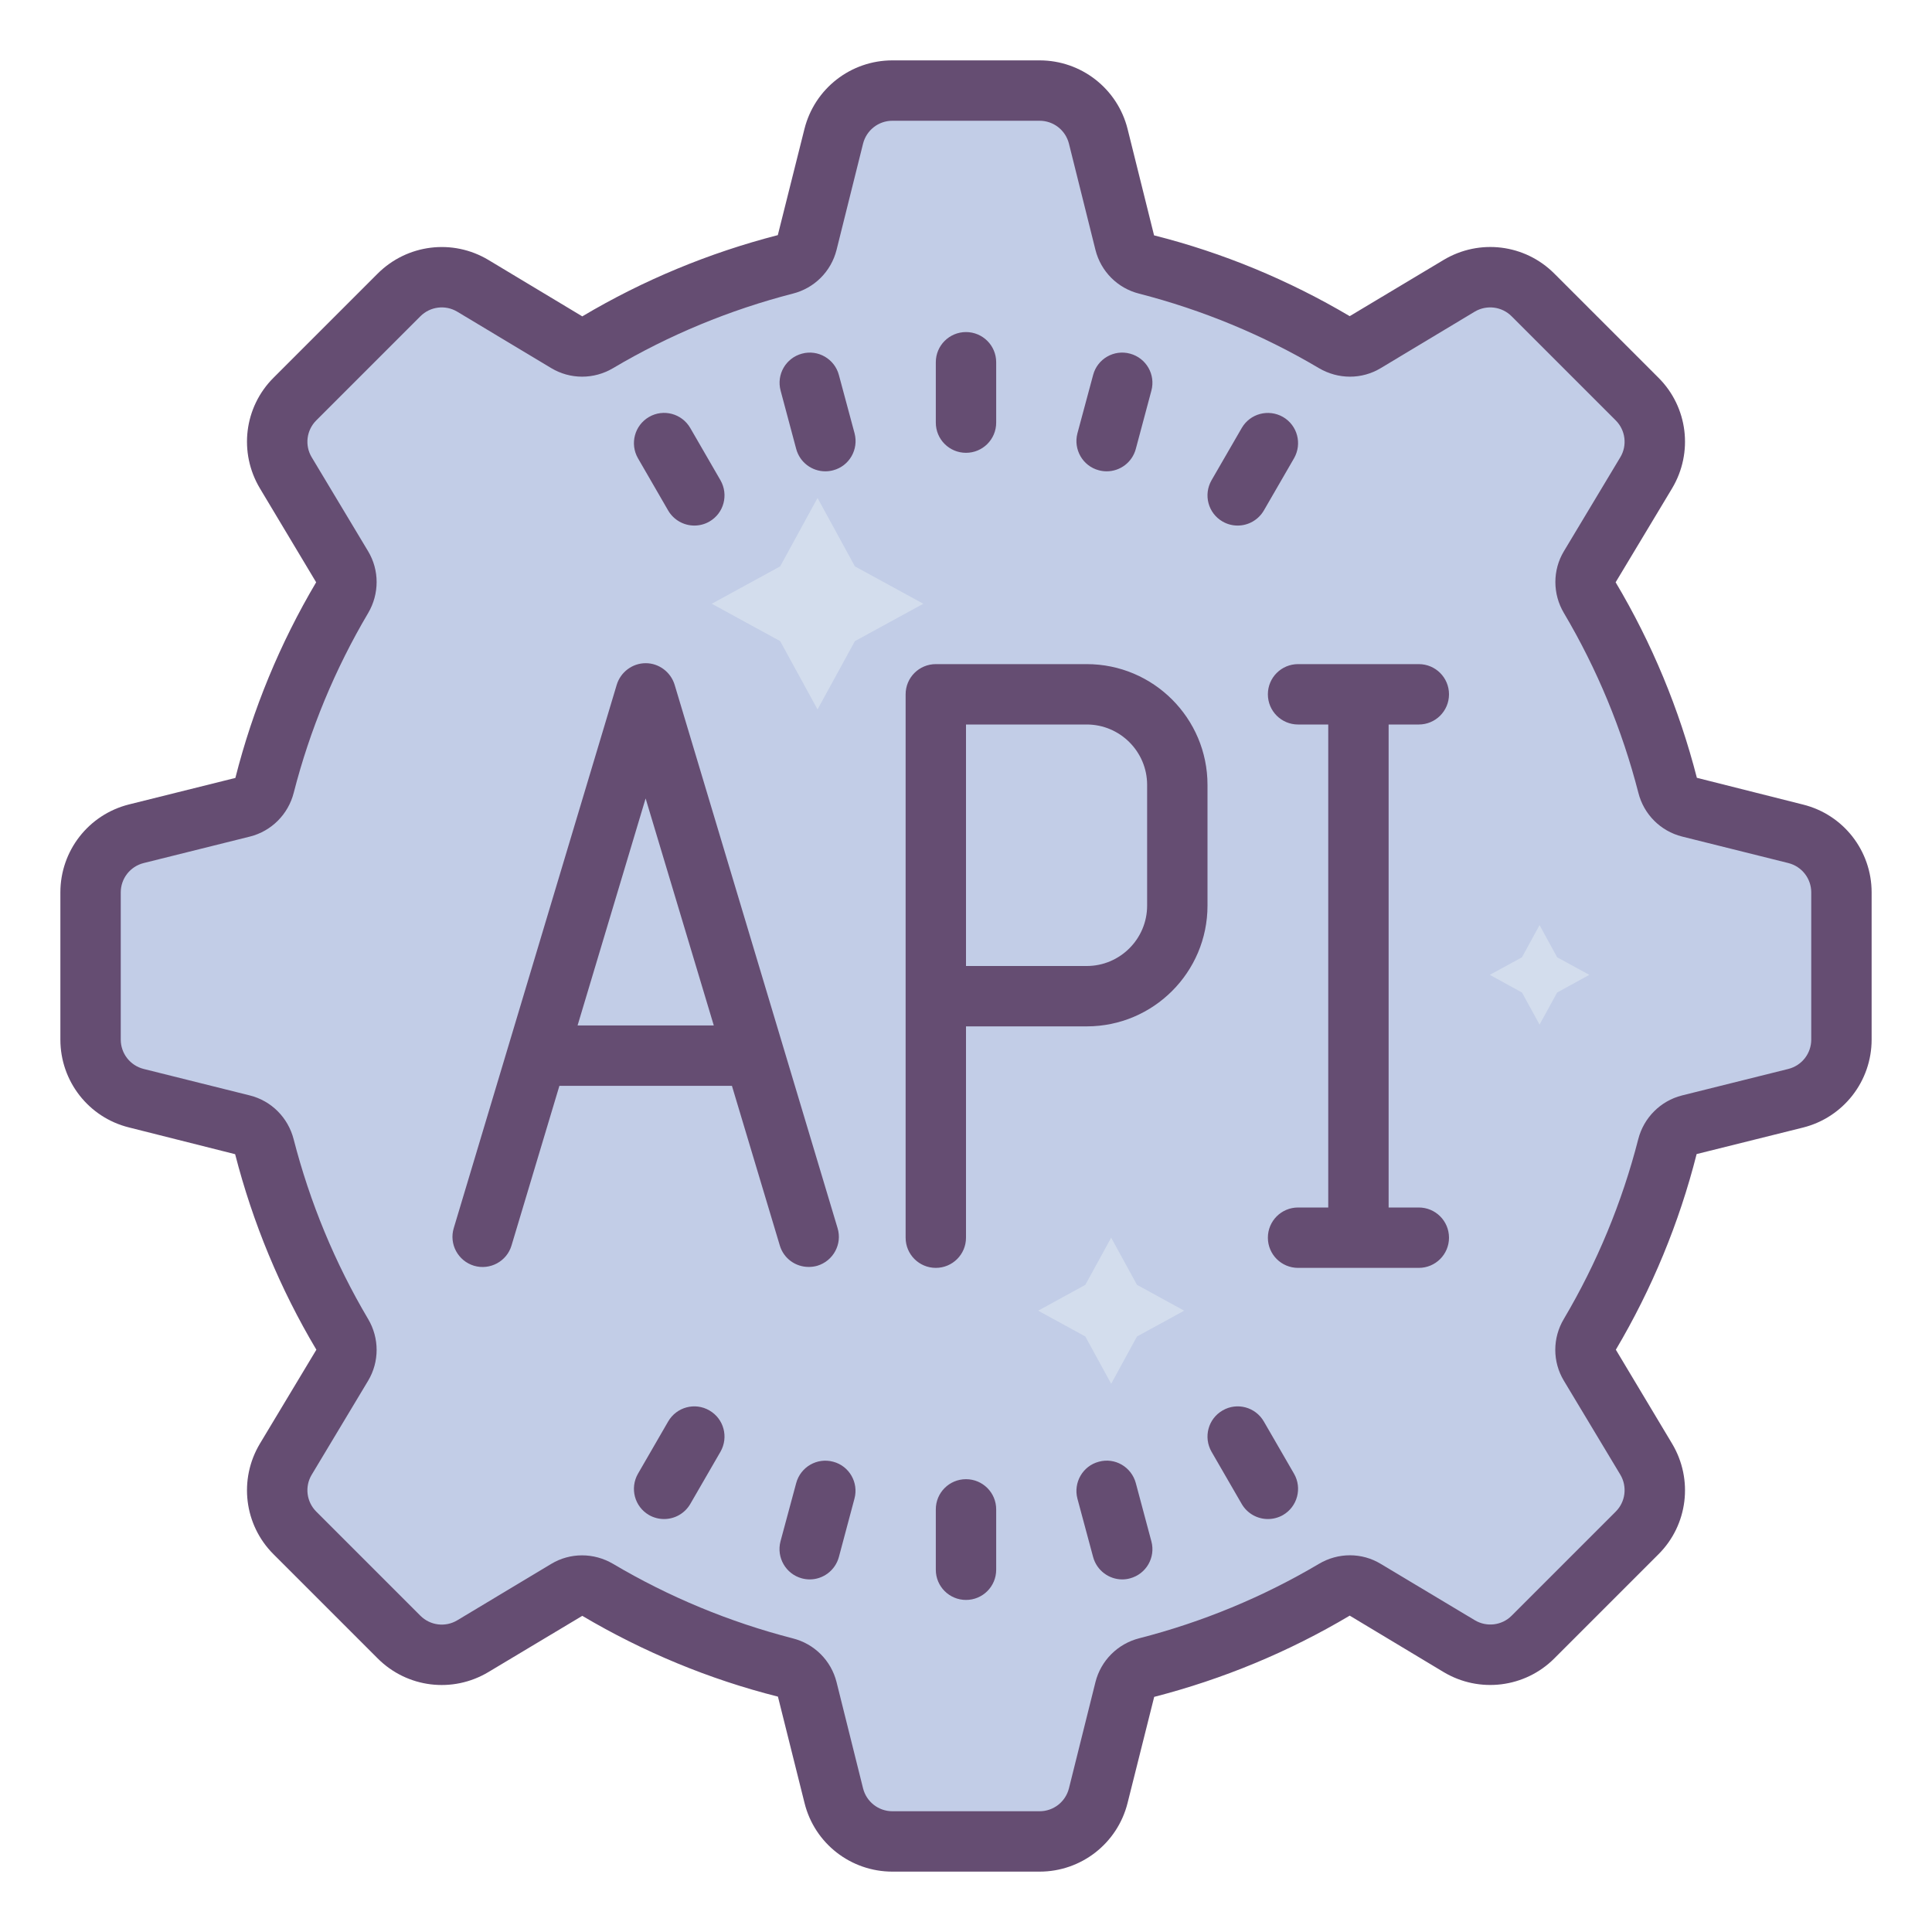 <?xml version="1.0" encoding="UTF-8"?>
<svg xmlns="http://www.w3.org/2000/svg" xmlns:xlink="http://www.w3.org/1999/xlink" viewBox="0 0 64 64" width="64px" height="64px">
<g id="surface136030598">
<path style=" stroke:none;fill-rule:nonzero;fill:rgb(76.078%,80.392%,90.588%);fill-opacity:1;" d="M 61 29.559 L 61 34.441 C 61 35.359 60.379 36.16 59.488 36.379 L 55.961 37.262 C 55.602 37.352 55.328 37.629 55.238 37.988 C 54.672 40.199 53.801 42.281 52.66 44.199 C 52.48 44.52 52.469 44.91 52.66 45.219 L 54.531 48.34 C 55 49.129 54.879 50.129 54.23 50.781 L 50.781 54.23 C 50.129 54.879 49.129 55 48.34 54.531 L 45.219 52.66 C 44.91 52.469 44.52 52.48 44.199 52.66 C 42.281 53.801 40.199 54.672 37.98 55.238 C 37.629 55.328 37.352 55.602 37.262 55.961 L 36.379 59.488 C 36.16 60.379 35.359 61 34.441 61 L 29.559 61 C 28.641 61 27.84 60.379 27.621 59.488 L 26.738 55.961 C 26.648 55.602 26.371 55.328 26.02 55.238 C 25.949 55.219 25.891 55.211 25.82 55.18 C 23.672 54.621 21.66 53.77 19.801 52.66 C 19.48 52.48 19.09 52.469 18.781 52.66 L 15.66 54.531 C 14.871 55 13.871 54.879 13.219 54.23 L 9.77 50.781 C 9.121 50.129 9 49.129 9.469 48.34 L 11.34 45.219 C 11.461 45.02 11.5 44.781 11.449 44.551 C 11.441 44.43 11.398 44.309 11.34 44.199 C 10.891 43.449 10.488 42.672 10.129 41.871 C 9.59 40.691 9.148 39.469 8.809 38.191 C 8.801 38.121 8.781 38.059 8.762 37.988 C 8.672 37.629 8.398 37.352 8.039 37.262 L 4.512 36.379 C 3.621 36.16 3 35.359 3 34.441 L 3 29.559 C 3 28.641 3.621 27.84 4.512 27.621 L 8.039 26.738 C 8.398 26.648 8.672 26.371 8.762 26.012 C 9.328 23.801 10.199 21.719 11.34 19.801 C 11.52 19.48 11.531 19.09 11.34 18.781 L 9.469 15.66 C 9 14.871 9.121 13.871 9.77 13.219 L 13.219 9.77 C 13.871 9.121 14.871 9 15.66 9.469 L 18.781 11.34 C 19.09 11.531 19.48 11.52 19.801 11.34 C 21.719 10.199 23.801 9.328 26.012 8.762 C 26.371 8.672 26.648 8.398 26.738 8.039 L 27.621 4.512 C 27.84 3.621 28.641 3 29.559 3 L 34.441 3 C 35.359 3 36.16 3.621 36.379 4.512 L 37.262 8.039 C 37.352 8.398 37.629 8.672 37.988 8.762 C 38.059 8.781 38.121 8.801 38.191 8.809 C 39.469 9.148 40.699 9.602 41.879 10.129 C 42.68 10.488 43.449 10.898 44.199 11.34 C 44.309 11.398 44.43 11.441 44.551 11.449 C 44.781 11.5 45.02 11.461 45.219 11.34 L 48.34 9.469 C 49.129 9 50.129 9.121 50.781 9.77 L 54.23 13.219 C 54.879 13.871 55 14.871 54.531 15.66 L 52.66 18.781 C 52.469 19.09 52.48 19.48 52.66 19.801 C 53.77 21.66 54.621 23.672 55.191 25.809 C 55.199 25.879 55.219 25.941 55.238 26.012 C 55.328 26.371 55.602 26.648 55.961 26.738 L 59.488 27.621 C 60.379 27.84 61 28.641 61 29.559 Z M 61 29.559 "/>
<path style=" stroke:none;fill-rule:nonzero;fill:rgb(82.745%,86.667%,92.941%);fill-opacity:1;" d="M 27.082 16.496 L 28.32 18.762 L 30.586 20 L 28.32 21.238 L 27.082 23.5 L 25.844 21.238 L 23.578 20 L 25.844 18.762 Z M 36.809 41 L 37.664 42.562 L 39.227 43.418 L 37.664 44.273 L 36.809 45.84 L 35.953 44.273 L 34.391 43.418 L 35.953 42.562 Z M 51 30.645 L 51.582 31.711 L 52.648 32.293 L 51.582 32.879 L 51 33.941 L 50.418 32.879 L 49.352 32.293 L 50.418 31.711 Z M 51 30.645 "/>
<path style=" stroke:none;fill-rule:nonzero;fill:rgb(39.608%,30.196%,44.706%);fill-opacity:1;" d="M 59.727 26.652 L 56.211 25.766 C 55.625 23.488 54.723 21.309 53.52 19.289 L 55.391 16.176 C 56.098 14.992 55.914 13.484 54.938 12.512 L 51.488 9.062 C 50.512 8.086 49.008 7.902 47.824 8.609 L 44.711 10.473 C 42.688 9.277 40.508 8.371 38.23 7.797 L 37.352 4.27 C 37.016 2.934 35.816 2 34.438 2 L 29.562 2 C 28.184 2 26.984 2.934 26.648 4.273 L 25.766 7.789 C 23.492 8.375 21.312 9.277 19.289 10.48 L 16.176 8.609 C 14.992 7.902 13.488 8.09 12.512 9.062 L 9.062 12.512 C 8.086 13.484 7.902 14.992 8.609 16.176 L 10.473 19.289 C 9.277 21.309 8.375 23.488 7.797 25.77 L 4.273 26.648 C 2.934 26.984 2 28.184 2 29.562 L 2 34.438 C 2 35.816 2.934 37.016 4.273 37.348 L 7.789 38.234 C 8.375 40.512 9.277 42.691 10.48 44.711 L 8.609 47.824 C 7.902 49.008 8.086 50.516 9.062 51.488 L 12.512 54.938 C 13.488 55.914 14.992 56.098 16.176 55.391 L 19.289 53.527 C 21.312 54.723 23.492 55.629 25.77 56.203 L 26.652 59.73 C 26.984 61.066 28.184 62 29.562 62 L 34.438 62 C 35.816 62 37.016 61.066 37.352 59.727 L 38.234 56.211 C 40.508 55.625 42.688 54.723 44.711 53.52 L 47.824 55.391 C 49.008 56.098 50.516 55.91 51.488 54.938 L 54.938 51.488 C 55.914 50.516 56.098 49.008 55.391 47.824 L 53.527 44.711 C 54.723 42.691 55.625 40.512 56.203 38.23 L 59.727 37.352 C 61.066 37.016 62 35.816 62 34.438 L 62 29.562 C 62 28.184 61.066 26.984 59.727 26.652 Z M 60 34.438 C 60 34.898 59.688 35.297 59.242 35.41 L 55.715 36.289 C 55.008 36.469 54.453 37.023 54.27 37.734 C 53.734 39.828 52.902 41.836 51.805 43.691 C 51.426 44.324 51.426 45.109 51.805 45.738 L 53.676 48.852 C 53.91 49.246 53.848 49.75 53.523 50.074 L 50.074 53.523 C 49.75 53.848 49.246 53.906 48.855 53.672 L 45.738 51.805 C 45.113 51.426 44.328 51.426 43.691 51.805 C 41.832 52.906 39.828 53.734 37.738 54.27 C 37.023 54.453 36.469 55.008 36.289 55.719 L 35.41 59.242 C 35.297 59.688 34.898 60 34.438 60 L 29.562 60 C 29.102 60 28.703 59.688 28.59 59.242 L 27.711 55.719 C 27.531 55.008 26.977 54.453 26.262 54.273 C 24.172 53.734 22.168 52.906 20.309 51.805 C 19.988 51.617 19.637 51.523 19.281 51.523 C 18.926 51.523 18.574 51.617 18.262 51.805 L 15.145 53.676 C 14.754 53.91 14.25 53.848 13.926 53.523 L 10.477 50.074 C 10.152 49.75 10.09 49.246 10.324 48.855 L 12.195 45.738 C 12.57 45.109 12.57 44.328 12.195 43.695 C 11.094 41.836 10.266 39.832 9.727 37.738 C 9.543 37.023 8.992 36.469 8.281 36.289 L 4.758 35.41 C 4.312 35.297 4 34.898 4 34.438 L 4 29.562 C 4 29.102 4.312 28.703 4.758 28.59 L 8.285 27.711 C 8.992 27.531 9.547 26.977 9.73 26.262 C 10.266 24.168 11.098 22.164 12.195 20.309 C 12.57 19.672 12.57 18.887 12.195 18.262 L 10.324 15.145 C 10.09 14.754 10.152 14.25 10.477 13.926 L 13.926 10.477 C 14.25 10.152 14.754 10.09 15.145 10.324 L 18.262 12.195 C 18.887 12.57 19.672 12.574 20.309 12.195 C 22.168 11.094 24.172 10.266 26.262 9.727 C 26.977 9.547 27.531 8.992 27.711 8.281 L 28.59 4.758 C 28.703 4.312 29.102 4 29.562 4 L 34.438 4 C 34.898 4 35.297 4.312 35.41 4.758 L 36.289 8.281 C 36.469 8.992 37.02 9.547 37.734 9.727 C 39.828 10.266 41.832 11.094 43.691 12.195 C 44.328 12.57 45.109 12.574 45.738 12.195 L 48.852 10.324 C 49.246 10.09 49.75 10.152 50.074 10.477 L 53.523 13.926 C 53.848 14.25 53.91 14.754 53.676 15.145 L 51.805 18.262 C 51.43 18.887 51.43 19.672 51.805 20.305 C 52.906 22.164 53.734 24.168 54.273 26.262 C 54.453 26.977 55.008 27.531 55.719 27.711 L 59.242 28.59 C 59.688 28.703 60 29.102 60 29.562 Z M 60 34.438 "/>
<path style=" stroke:none;fill-rule:nonzero;fill:rgb(39.608%,30.196%,44.706%);fill-opacity:1;" d="M 47 24 C 47.551 24 48 23.555 48 23 C 48 22.445 47.551 22 47 22 L 43 22 C 42.449 22 42 22.445 42 23 C 42 23.555 42.449 24 43 24 L 44 24 L 44 40 L 43 40 C 42.449 40 42 40.445 42 41 C 42 41.555 42.449 42 43 42 L 47 42 C 47.551 42 48 41.555 48 41 C 48 40.445 47.551 40 47 40 L 46 40 L 46 24 Z M 26.789 41.969 C 26.883 41.969 26.98 41.957 27.074 41.93 C 27.605 41.77 27.906 41.211 27.746 40.684 L 22.348 22.684 C 22.219 22.262 21.828 21.969 21.391 21.969 C 20.949 21.969 20.559 22.262 20.43 22.684 L 15.031 40.684 C 14.871 41.211 15.172 41.77 15.703 41.93 C 16.23 42.086 16.789 41.785 16.945 41.258 L 18.531 35.969 L 24.246 35.969 L 25.832 41.258 C 25.961 41.691 26.355 41.969 26.789 41.969 Z M 19.133 33.969 L 21.387 26.449 L 23.645 33.969 Z M 36 22 L 31 22 C 30.449 22 30 22.445 30 23 L 30 41 C 30 41.555 30.449 42 31 42 C 31.551 42 32 41.555 32 41 L 32 34 L 36 34 C 38.207 34 40 32.207 40 30 L 40 26 C 40 23.793 38.207 22 36 22 Z M 38 30 C 38 31.102 37.102 32 36 32 L 32 32 L 32 24 L 36 24 C 37.102 24 38 24.898 38 26 Z M 32 49 C 31.449 49 31 49.445 31 50 L 31 52 C 31 52.555 31.449 53 32 53 C 32.551 53 33 52.555 33 52 L 33 50 C 33 49.445 32.551 49 32 49 Z M 32 15 C 32.551 15 33 14.555 33 14 L 33 12 C 33 11.445 32.551 11 32 11 C 31.449 11 31 11.445 31 12 L 31 14 C 31 14.555 31.449 15 32 15 Z M 37.625 49.129 C 37.48 48.594 36.934 48.273 36.398 48.422 C 35.867 48.562 35.551 49.113 35.691 49.645 L 36.211 51.578 C 36.332 52.023 36.734 52.32 37.176 52.32 C 37.262 52.32 37.348 52.309 37.434 52.285 C 37.969 52.141 38.285 51.594 38.141 51.059 Z M 27.789 12.422 C 27.648 11.891 27.098 11.57 26.566 11.715 C 26.031 11.859 25.715 12.406 25.859 12.941 L 26.375 14.871 C 26.496 15.32 26.898 15.613 27.34 15.613 C 27.426 15.613 27.516 15.602 27.602 15.578 C 28.133 15.438 28.449 14.891 28.309 14.355 Z M 23.5 46.723 C 23.023 46.445 22.41 46.609 22.133 47.09 L 21.133 48.82 C 20.859 49.301 21.02 49.91 21.5 50.188 C 21.656 50.277 21.828 50.32 22 50.32 C 22.344 50.32 22.68 50.141 22.867 49.82 L 23.867 48.09 C 24.141 47.609 23.98 47 23.5 46.723 Z M 40.5 17.277 C 40.656 17.367 40.828 17.41 41 17.41 C 41.344 17.41 41.68 17.23 41.867 16.91 L 42.867 15.18 C 43.141 14.699 42.98 14.09 42.5 13.812 C 42.02 13.539 41.41 13.699 41.133 14.18 L 40.133 15.91 C 39.859 16.391 40.02 17 40.5 17.277 Z M 41.867 47.09 C 41.59 46.609 40.977 46.445 40.5 46.723 C 40.02 47 39.859 47.609 40.133 48.09 L 41.133 49.82 C 41.32 50.141 41.656 50.32 42 50.32 C 42.172 50.32 42.344 50.277 42.5 50.188 C 42.98 49.91 43.141 49.297 42.867 48.82 Z M 22.133 16.91 C 22.32 17.23 22.656 17.41 23 17.41 C 23.172 17.41 23.344 17.367 23.5 17.277 C 23.98 17 24.141 16.391 23.867 15.91 L 22.867 14.18 C 22.59 13.699 21.977 13.535 21.5 13.812 C 21.02 14.09 20.859 14.703 21.133 15.18 Z M 27.602 48.422 C 27.066 48.277 26.52 48.594 26.375 49.129 L 25.855 51.059 C 25.715 51.594 26.031 52.141 26.562 52.285 C 26.652 52.309 26.738 52.32 26.824 52.32 C 27.266 52.32 27.668 52.023 27.789 51.578 L 28.305 49.645 C 28.449 49.113 28.133 48.562 27.602 48.422 Z M 36.398 15.578 C 36.488 15.602 36.574 15.613 36.66 15.613 C 37.102 15.613 37.504 15.32 37.625 14.871 L 38.141 12.941 C 38.285 12.406 37.969 11.859 37.434 11.715 C 36.902 11.57 36.352 11.887 36.211 12.422 L 35.691 14.355 C 35.551 14.887 35.867 15.438 36.398 15.578 Z M 36.398 15.578 "/>
</g>
</svg>
